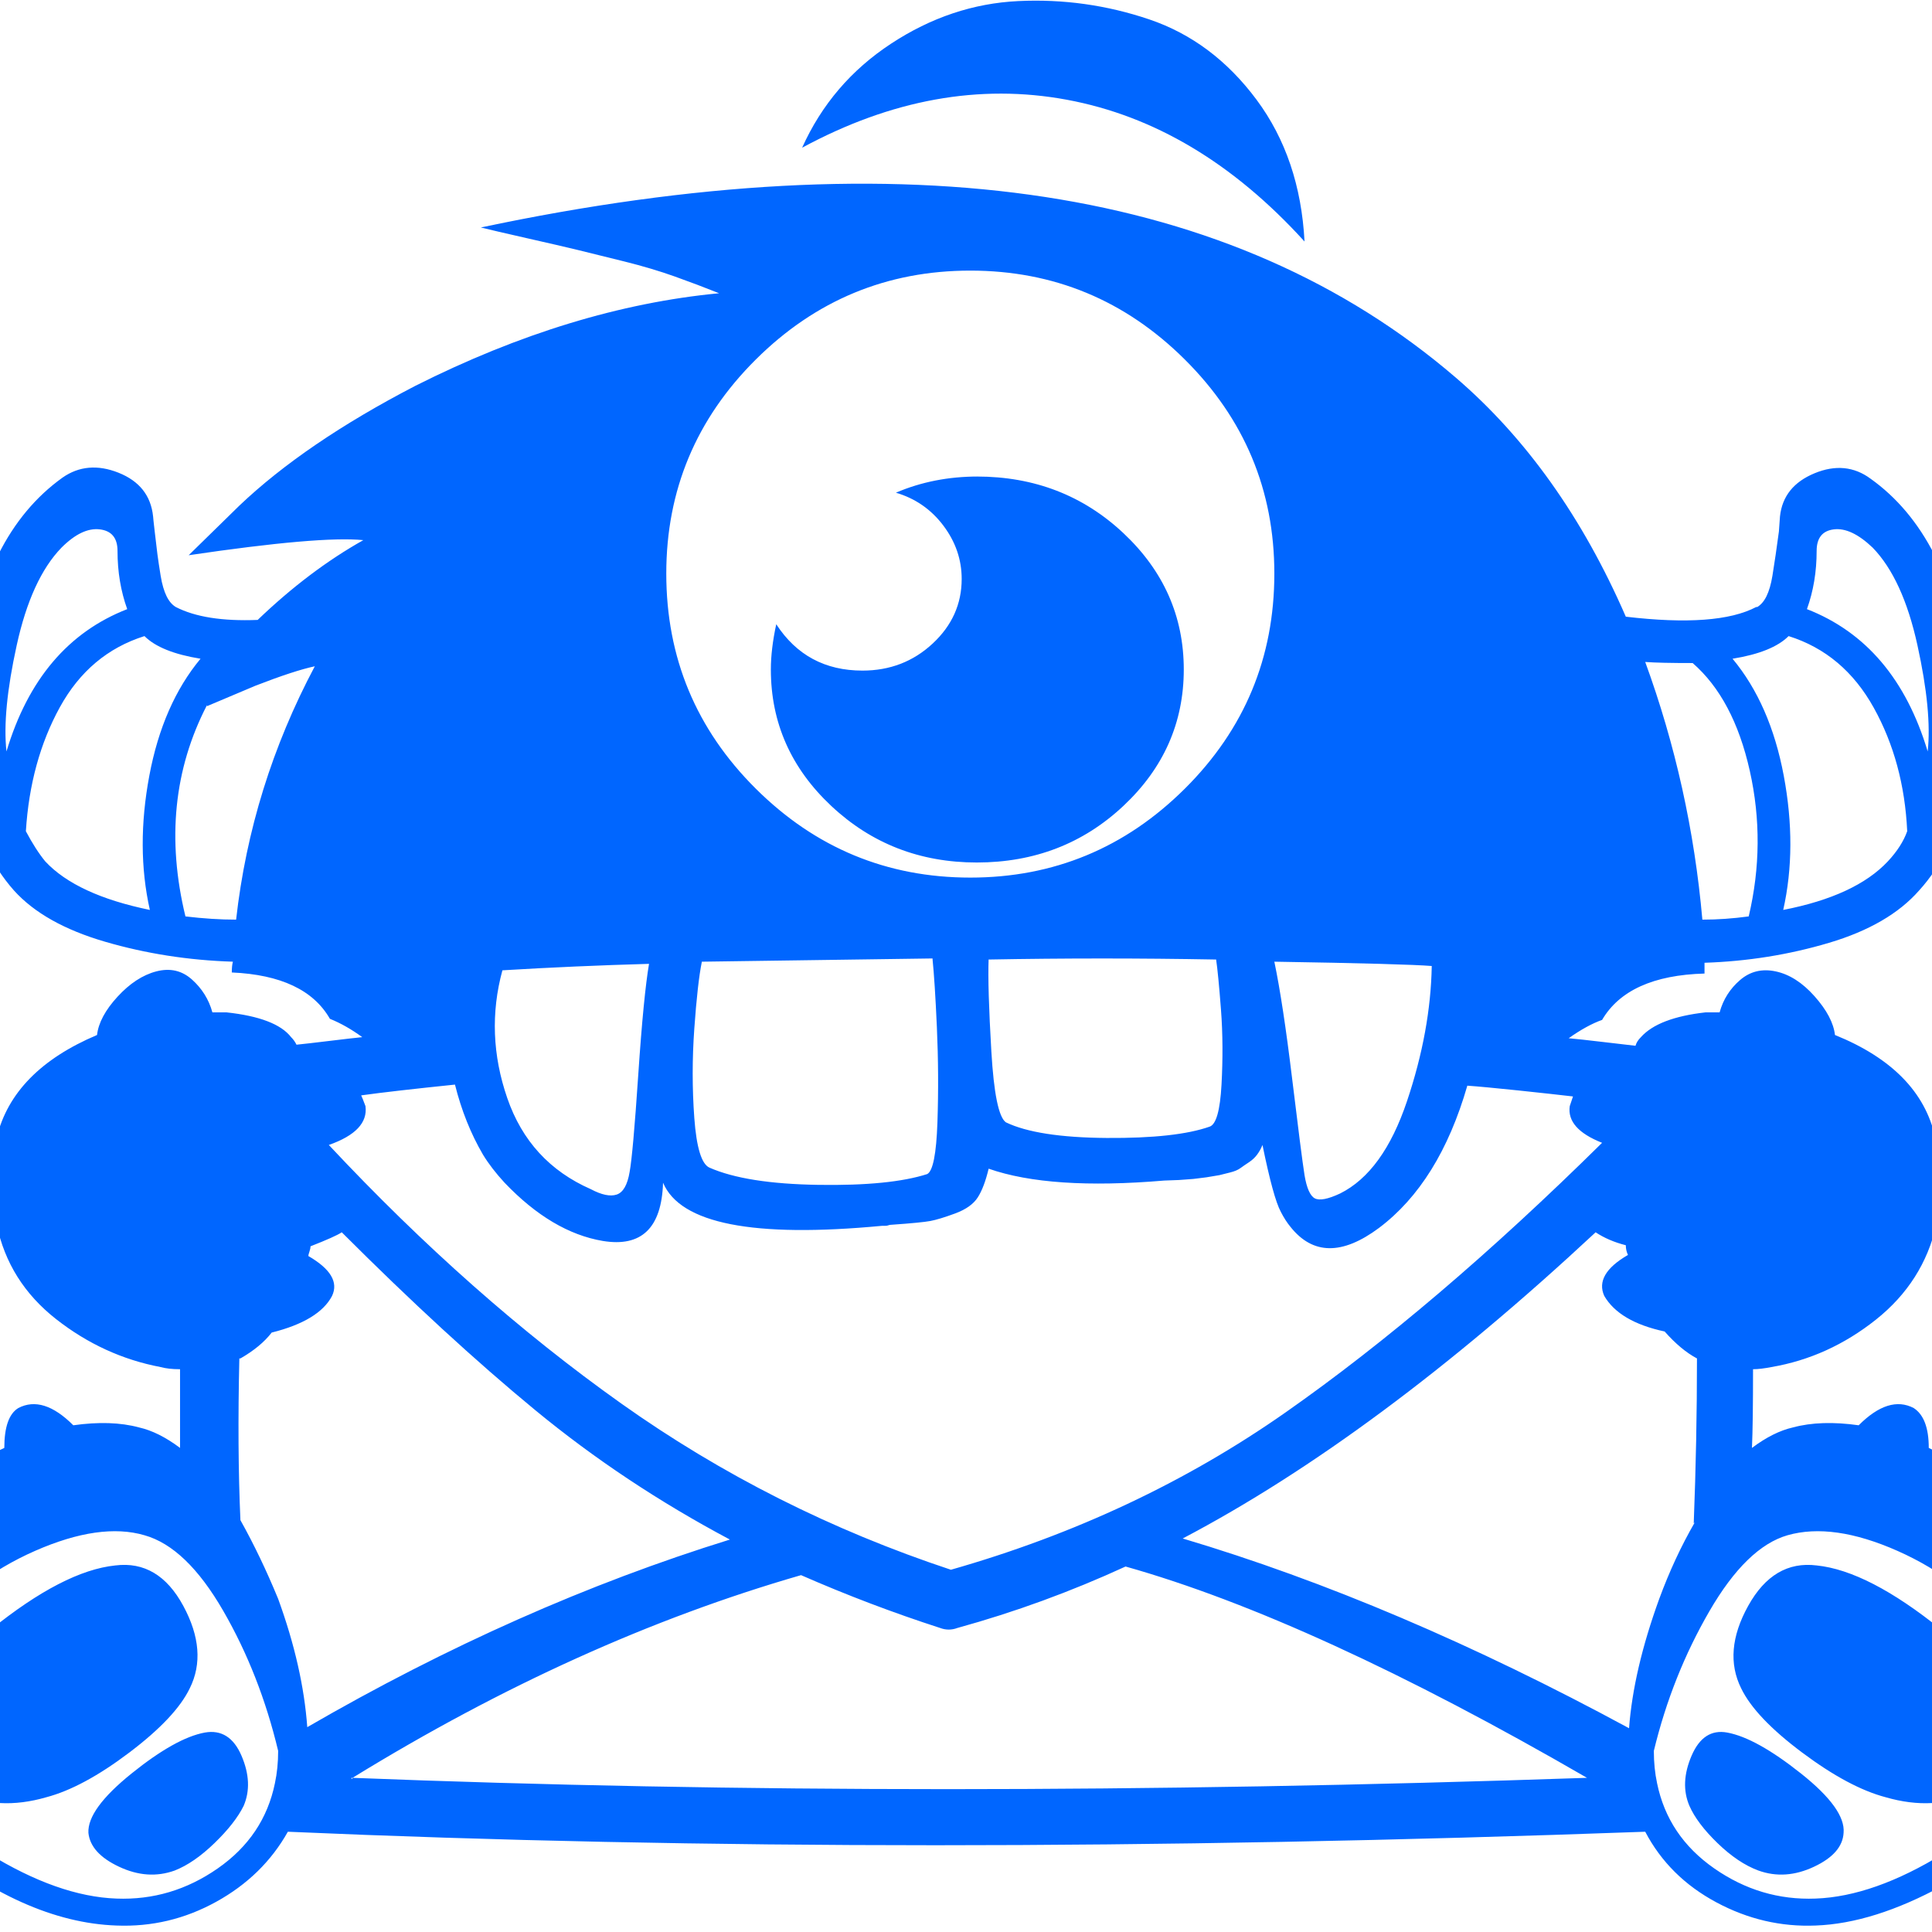 <?xml version="1.0" encoding="utf-8"?>
<!-- Generator: Adobe Illustrator 21.1.0, SVG Export Plug-In . SVG Version: 6.00 Build 0)  -->
<svg version="1.1" id="Layer_1" xmlns="http://www.w3.org/2000/svg" xmlns:xlink="http://www.w3.org/1999/xlink" x="0px" y="0px"
	 viewBox="0 0 1792 1792" style="enable-background:new 0 0 1792 1792;" xml:space="preserve">
<style type="text/css">
	.st0{fill:#0066FF;}
</style>
<path class="st0" d="M226,1675c-5.3,10.7-14.3,22.2-27,34.5s-25,20.8-37,25.5c-16.7,6-33.8,4.8-51.5-3.5S83.3,1712.7,82,1700
	c-0.7-14.7,12.7-33,40-55s50-34.7,68-38c15.3-2.7,26.7,4.5,34,21.5S232,1661,226,1675z M1567,1675c4.7,10.7,13.3,22.2,26,34.5
	s25.3,20.8,38,25.5c16.7,6,33.8,4.8,51.5-3.5s26.8-18.8,27.5-31.5c1.3-14.7-11.8-33-39.5-55s-50.5-34.7-68.5-38
	c-14.7-2.7-25.7,4.5-33,21.5S1561,1661,1567,1675z M1615,1566c8.7,18,27.5,37.8,56.5,59.5s54.8,35.5,77.5,41.5
	c30,8.7,57.3,7.2,82-4.5s37-28.5,37-50.5c0-30.7-22.5-64.2-67.5-100.5s-83.5-56.2-115.5-59.5c-26.7-3.3-47.8,9.2-63.5,37.5
	S1603.7,1543.3,1615,1566z M176,1566c-8.7,18-27.3,37.8-56,59.5S65.7,1661,43,1667c-30,8.7-57.3,7.2-82-4.5s-37-28.5-37-50.5
	c0-30.7,22.5-64.2,67.5-100.5S75,1455.3,107,1452c26.7-3.3,47.7,9.2,63,37.5S187.3,1543.3,176,1566z M906,442h1
	c-27.3,0-52.7,5-76,15c18,5.3,32.7,15.5,44,30.5s17,31.5,17,49.5c0,23.3-9,43.3-27,60s-39.7,25-65,25c-34.7,0-61.3-14.3-80-43
	c-3.3,15.3-5,29.3-5,42c0,49.3,18.7,91.5,56,126.5S853.3,800,906,800c53.3,0,98.7-17.5,136-52.5c37.3-35,56-77.2,56-126.5
	s-18.7-91.5-56-126.5C1004.7,459.5,959.3,442,906,442z M1210,224c-66-72.7-139.5-116.5-220.5-131.5S826.7,92.3,744,137
	c18-40,45.5-72.2,82.5-96.5S902.8,3,944.5,1s82.2,3.7,121.5,17s72.5,38.2,99.5,74.5S1207.3,172.7,1210,224z M1960,1463
	c5.3,7.3,1.7,21.3-11,42c4.7,15.3,7,28.7,7,40c0.7,37.3-14.2,74.8-44.5,112.5s-66.8,68.2-109.5,91.5s-82,35.7-118,37
	c-32,1.3-62.7-5.8-92-21.5s-51.3-37.5-66-65.5c-458,16.7-877.7,16.7-1259,0c-15.3,27.3-37.5,49-66.5,65s-59.8,23.3-92.5,22
	c-57.3-2-117.2-28.8-179.5-80.5s-93.2-105.2-92.5-160.5c1.3-14.7,3.7-28,7-40c-12.7-20.7-16.3-34.7-11-42c4-6.7,14.3-7,31-1
	c9.3-14.7,23-31.7,41-51c-4.7-19.3-4-32,2-38c7.3-6.7,20.3-5.3,39,4c19.3-13.3,39-24.7,59-34c0-19.3,4.3-31.7,13-37
	c15.3-8,32.3-2.7,51,16c23.3-3.3,43.7-2.7,61,2c12,2.7,24.7,9,38,19v-73c-7.3,0-13.3-0.7-18-2c-35.3-6.7-67.7-21.5-97-44.5
	S4.3,1171.3-3,1136c-6-25.3-6-52.3,0-81c10-41.3,41-73,93-95c1.3-11.3,7.7-23.2,19-35.5s23.3-20.2,36-23.5s23.7-0.8,33,7.5
	s15.7,18.5,19,30.5h13c30.7,3.3,50.7,11,60,23c2,2,3.7,4.3,5,7c6.7-0.7,16.8-1.8,30.5-3.5s23.8-2.8,30.5-3.5c-10-7.3-20-13-30-17
	c-15.3-26.7-45.7-41-91-43c0-4,0.3-7.3,1-10c-41.3-1.3-80.8-7.5-118.5-18.5S31.7,846.7,13,826c-21.3-24-35.5-54.7-42.5-92
	s-7.8-74.7-2.5-112c10.7-84,40.7-143.7,90-179c15.3-10.7,32.7-12.2,52-4.5s30,21.2,32,40.5c0,0.7,0.5,5.3,1.5,14s1.8,15.7,2.5,21
	s1.7,12,3,20s3.2,14.3,5.5,19s5.2,8,8.5,10c18,9.3,43.3,13.3,76,12c32-30.7,64.7-55.3,98-74c-26.7-2.7-80.7,2-162,14l47-46
	c40.7-38.7,95-75.7,163-111c96.7-48.7,190.7-77.3,282-86c-13.3-5.3-27-10.5-41-15.5s-29.7-9.7-47-14s-31.5-7.8-42.5-10.5
	s-26.8-6.3-47.5-11s-35-8-43-10c396.7-84,698-37.7,904,139c65.3,56,118,130,158,222c56.7,6.7,97,3.7,121-9h1c3.3-2,6.2-5.3,8.5-10
	s4.2-11,5.5-19s2.3-14.5,3-19.5s1.7-12.2,3-21.5l1-14c2-18.7,12.7-32,32-40s36.7-6.3,52,5c48.7,34.7,79,94,91,178
	c4.7,38,3.5,75.7-3.5,113s-21.2,67.7-42.5,91c-18.7,21.3-46.5,37.5-83.5,48.5S1621,891.7,1581,893v10c-47.3,1.3-79,15.7-95,43
	c-9.3,3.3-19.7,9-31,17c7.3,0.7,18,1.8,32,3.5s24,2.8,30,3.5c0.7-2.7,2.3-5.3,5-8c10.7-12,30.7-19.7,60-23h13c3.3-12,9.7-22,19-30
	s20.3-10.7,33-8s24.7,10.3,36,23s17.7,24.7,19,36c52.7,21.3,83.7,53,93,95c6,26.7,6.3,53.7,1,81c-8,35.3-26.7,64.7-56,88
	s-61.7,38-97,44c-6.7,1.3-12.3,2-17,2c0,32.7-0.3,57-1,73c13.3-10,26-16.3,38-19c17.3-4.7,37.7-5.3,61-2c18.7-18.7,35.7-24,51-16
	c9.3,6,14,18.3,14,37c22,10.7,41.7,22,59,34c18-8.7,30.7-10,38-4c6.7,6.7,7.3,19.3,2,38c18.7,20,32.3,37,41,51
	C1944.3,1456.7,1954.7,1457,1960,1463z M1685,511c0,19.3-3,37.3-9,54c54.7,21.3,92,65.3,112,132c2.7-24.7-0.5-57.5-9.5-98.5
	s-22.8-71.2-41.5-90.5c-13.3-12.7-25.3-18.3-36-17S1685,499,1685,511z M1607,611c23.3,28,39.2,64.2,47.5,108.5s8.2,85.8-0.5,124.5
	c44.7-8.7,77-23.7,97-45c8.7-9.3,14.7-18.7,18-28c-2-42.7-12.3-80.8-31-114.5s-45-55.8-79-66.5C1649,600,1631.7,607,1607,611z
	 M1570,615c-20,0-34.7-0.3-44-1c28,76.7,45.7,156.3,53,239c14,0,28.3-1,43-3c10.7-45.3,11-90.3,1-135S1595.3,637,1570,615z M6,697
	c20-66.7,57.3-110.7,112-132c-6-16.7-9-34.7-9-54c0-12-5.5-18.7-16.5-20s-22.8,4.3-35.5,17c-18.7,19.3-32.5,49.5-41.5,90.5
	S3.3,672.3,6,697z M42,799c19.3,20.7,51.7,35.7,97,45c-8.7-38.7-8.8-80.2-0.5-124.5S162.7,639,186,611c-24.7-4-42-11-52-21
	c-34,10.7-60.2,32.7-78.5,66S26.7,727.7,24,771C30,782.3,36,791.7,42,799z M219,853c9.3-82.7,33.7-161,73-235
	c-12.7,2.7-31,8.7-55,18l-45,19v-1c-30.7,59.3-37.3,124.7-20,196C188.7,852,204.3,853,219,853z M1182,892
	c5.3,25.3,10.8,61.5,16.5,108.5s9.5,76.8,11.5,89.5c2,12,5.2,19.2,9.5,21.5s12.2,0.8,23.5-4.5c26.7-13.3,47.3-41.8,62-85.5
	c14.7-43.7,22.3-85.5,23-125.5C1312,894.7,1263.3,893.3,1182,892z M900,251c-77.3,0-143.7,27.5-199,82.5S618,454.7,618,532
	c0,78,27.7,144.5,83,199.5S822.7,814,900,814s143.7-27.5,199-82.5s83-121.5,83-199.5c0-77.3-27.7-143.5-83-198.5S977.3,251,900,251z
	 M1128,890c-70.7-1.3-141-1.3-211,0v-1c-0.7,18,0.2,46.7,2.5,86s6.8,61.3,13.5,66c19.3,9.3,50.5,14.2,93.5,14.5s74.8-3.2,95.5-10.5
	c6-2,9.7-15,11-39s1.2-47.2-0.5-69.5S1129.3,898.7,1128,890z M860,1089c5.3-2.7,8.5-18.7,9.5-48c1-29.3,0.8-58.7-0.5-88
	s-2.7-50.3-4-63v-1c-141.3,2-212.7,3-214,3c-2.7,13.3-5,34-7,62s-2,55.7,0,83c2,27.3,6.7,42.7,14,46c22.7,10,56.3,15.3,101,16
	S837.3,1096.3,860,1089z M466,900c-10.7,39.3-9.2,78.8,4.5,118.5c13.7,39.7,39.5,67.8,77.5,84.5c10,5.3,18,7,24,5s10-9,12-21
	c2-10.7,4.7-40.7,8-90c3.3-49.3,6.7-83.7,10-103C556,895.3,510.7,897.3,466,900z M339,1026c2,15.3-9.3,27.3-34,36
	c88,94,178.5,174,271.5,240s194.8,117.3,305.5,154c114.7-32.7,218.2-81.3,310.5-146s190.2-148,293.5-250c-22-8.7-32-20-30-34l3-9v-1
	v1c-11.3-1.3-28-3.2-50-5.5s-38-3.8-48-4.5c-17.3,60-44.7,104-82,132c-34,25.3-61.3,25-82-1c-3.3-4-6.3-8.7-9-14
	c-4.7-8.7-10.3-29.3-17-62c-1.3,3.3-3,6.3-5,9s-4.5,5-7.5,7s-5.7,3.8-8,5.5s-5.5,3-9.5,4l-10,2.5l-12,2l-12,1.5l-13.5,1l-13.5,0.5
	c-70.7,6-125,2.3-163-11c-2.7,11.3-6,20.2-10,26.5s-11,11.3-21,15s-17.7,6-23,7s-17.3,2.2-36,3.5c-1.3,0-2.3,0.2-3,0.5
	s-1.7,0.5-3,0.5h-3c-119.3,11.3-187-2-203-40c-1.3,42-20,60-56,54c-31.3-5.3-61.7-23.3-91-54c-8-8.7-14.7-17.3-20-26
	c-11.3-19.3-20-41-26-65c-38.7,4-67.7,7.3-87,10C335.7,1017.3,337,1020.7,339,1026z M255,1654c2-9.3,3-19.3,3-30
	c-11.3-47.3-28.3-90.7-51-130s-47-62.7-73-70c-27.3-8-61.2-3.2-101.5,14.5s-75.2,44.3-104.5,80s-42.3,71.5-39,107.5
	c23.3,35.3,56.7,66.3,100,93s83,40.7,119,42c34,1.3,65.3-8,94-28S248.3,1686.7,255,1654z M258,1483c15.3,42,24.3,81.7,27,119
	c130-75.3,260.7-133.3,392-174c-65.3-34.7-125.5-74.7-180.5-120S381.7,1207.7,317,1143c-4,2.7-13.7,7-29,13c0,1.3-0.3,3-1,5
	s-1,3.3-1,4c20.7,12,28,24.3,22,37c-8,15.3-26.7,26.7-56,34c-6.7,8.7-16.3,16.7-29,24h-1c-1.3,55.3-1,105.3,1,150
	C235.7,1432.7,247.3,1457,258,1483z M327,1649c354.7,14,736.3,14,1145,0c-169.3-98-312-163.3-428-196c-50.7,23.3-102.7,42.3-156,57
	c-5.3,2-10.7,2-16,0c-43.3-14-86.3-30.3-129-49C604.3,1501,465.7,1563.7,327,1649h-1v1C326.7,1650,327,1649.7,327,1649z M1511,1603
	c2.7-36,12-76,28-120c9.3-25.3,20.3-49,33-71l-1,1c2-51.3,3-102.3,3-153c-10-5.3-20-13.7-30-25c-28-6-46.7-17-56-33
	c-6-13.3,1.3-26,22-38c-1.3-2.7-2-5.7-2-9c-10.7-2.7-20-6.7-28-12c-136,126.7-263.7,221.3-383,284C1229,1466.3,1367,1525,1511,1603z
	 M1903,1626c3.3-36-9.7-71.8-39-107.5s-64-62.3-104-80s-74-22.5-102-14.5c-25.3,7.3-49.5,30.8-72.5,70.5s-40.2,82.8-51.5,129.5
	c0,10.7,1,20.7,3,30c6.7,32.7,24.3,59,53,79s60,29.3,94,28c36-1.3,75.7-15.3,119-42S1879.7,1661.3,1903,1626z"/>
</svg>
